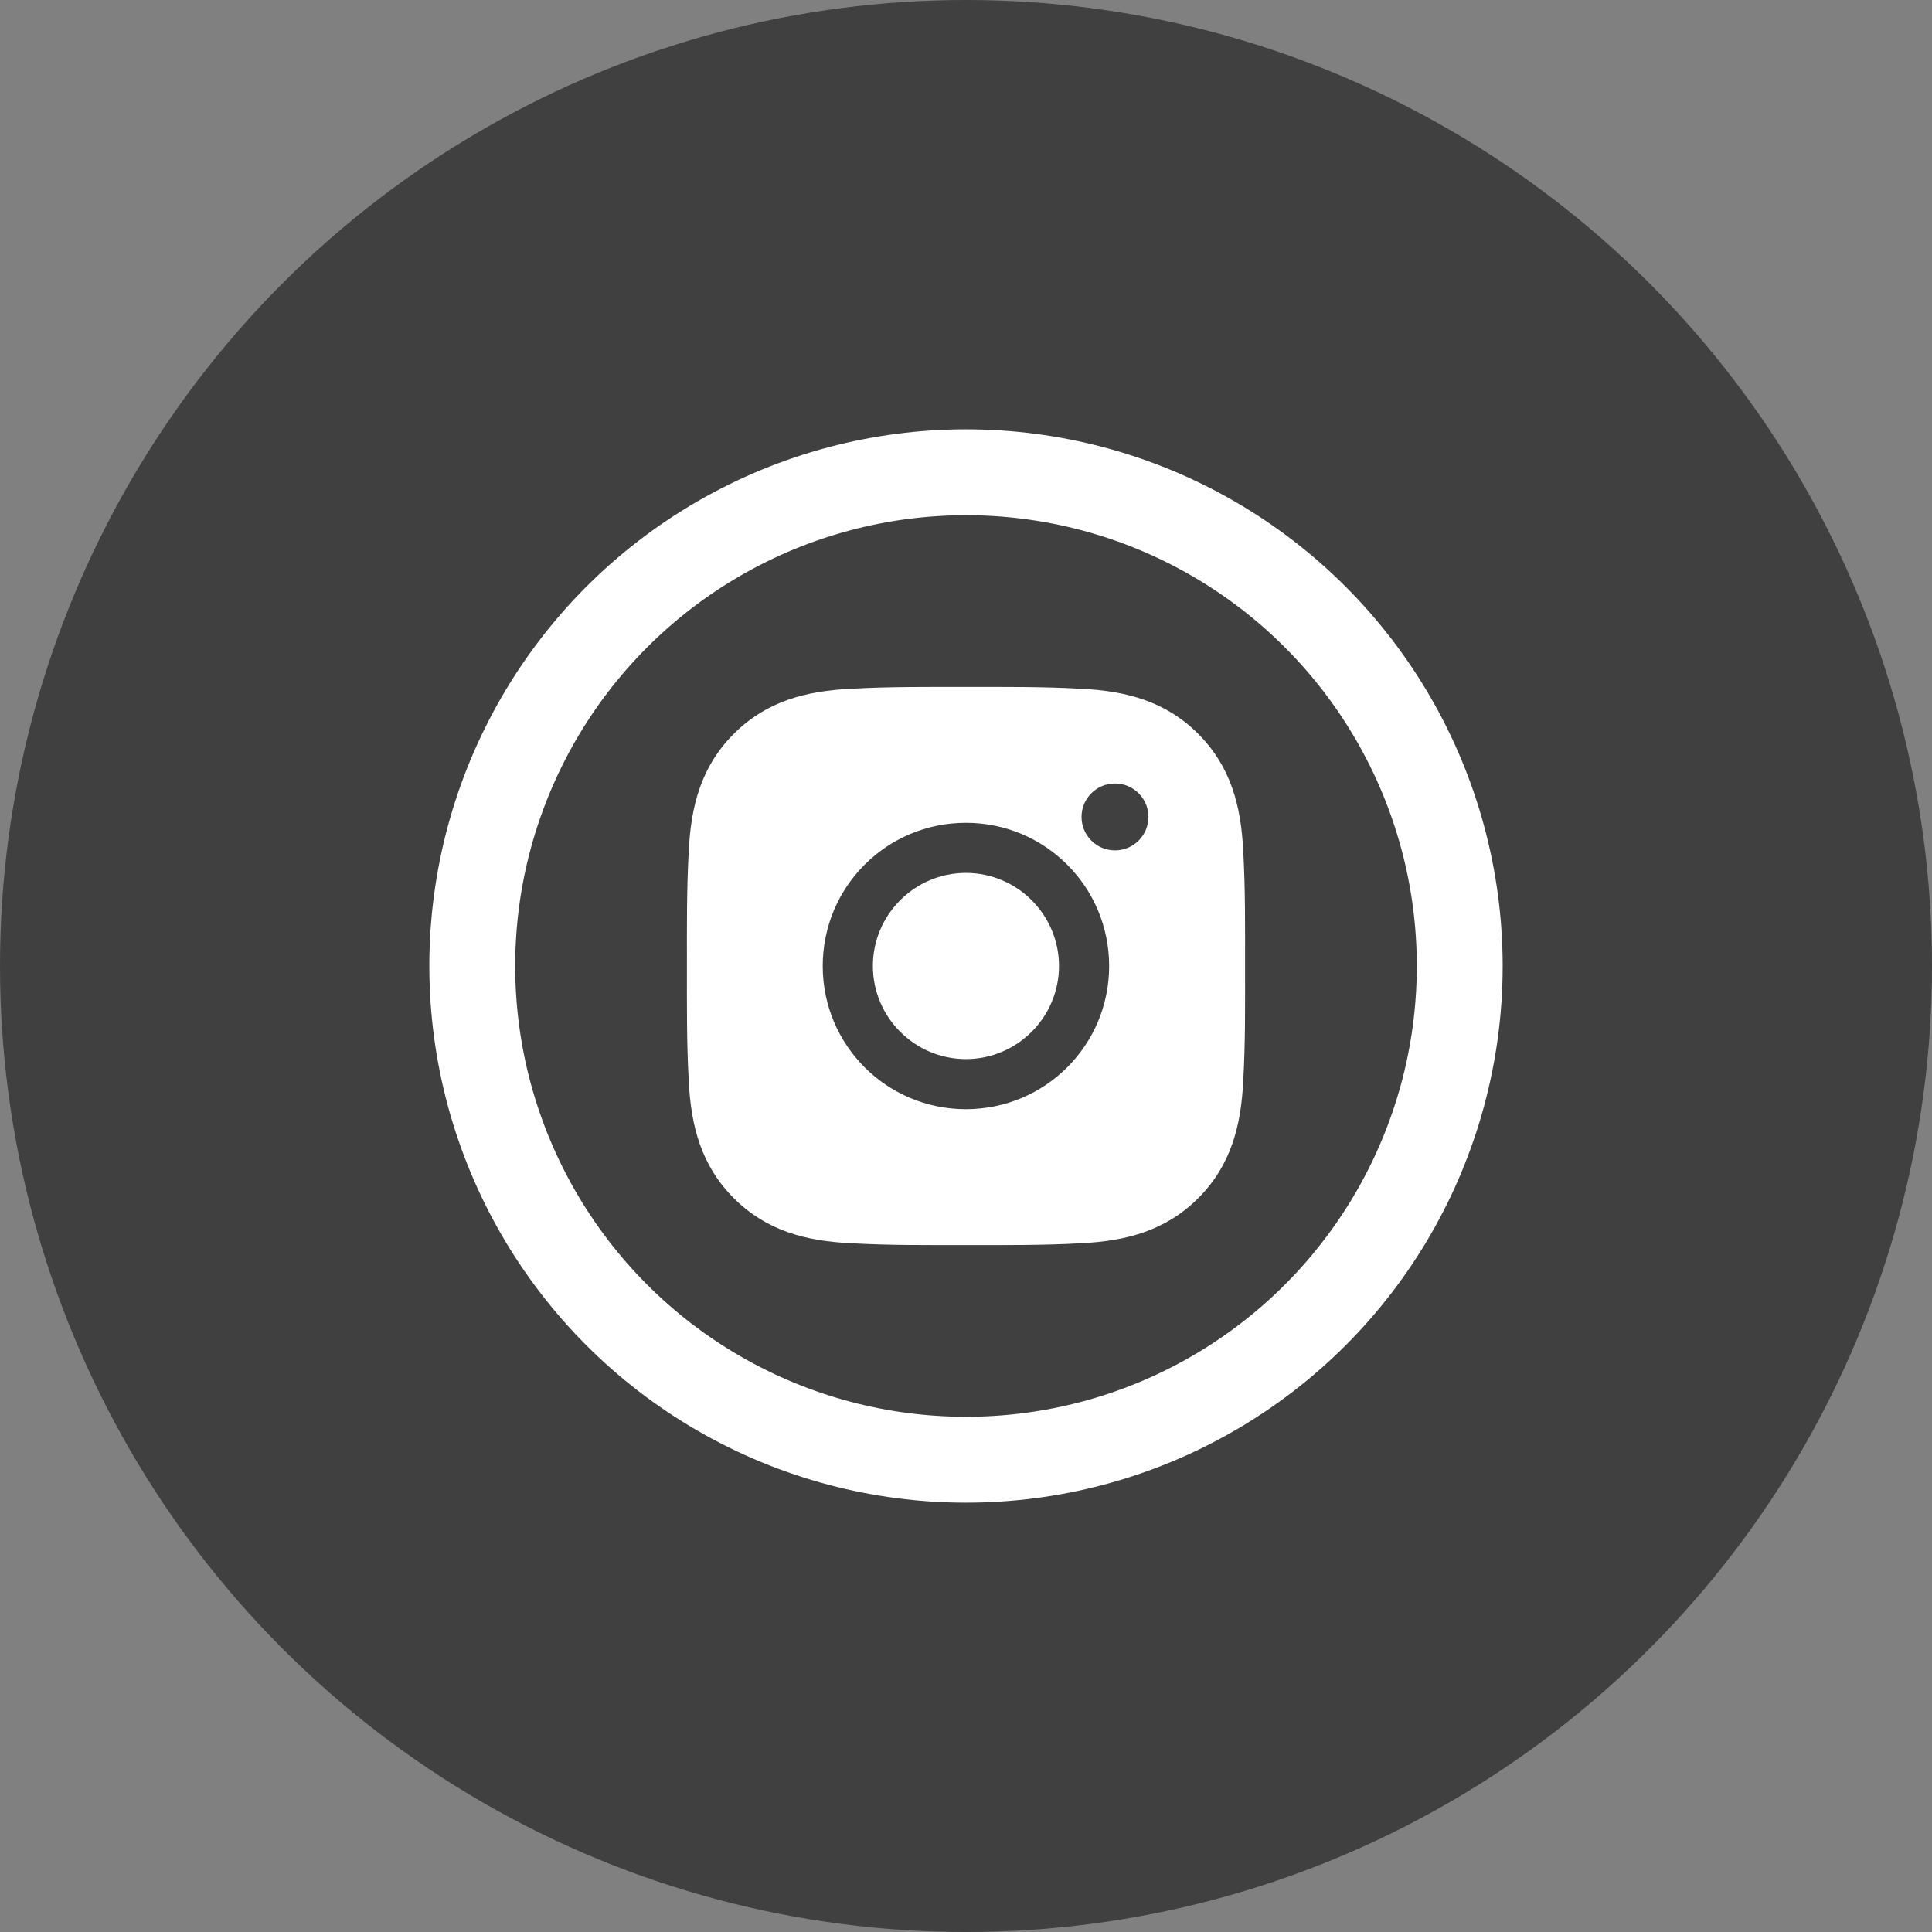 <svg width="45" height="45" viewBox="0 0 45 45" fill="none" xmlns="http://www.w3.org/2000/svg">
<rect x="0" y="0" width="45" height="45" fill="#808080" stroke="none"/>
<circle cx="22.5" cy="22.5" r="22.5" fill="#404040"/>
<circle cx="22.5" cy="22.5" r="11.5" stroke="white" stroke-width="2"/>
<path d="M22.498 20.332C21.305 20.332 20.331 21.306 20.331 22.5C20.331 23.694 21.305 24.668 22.498 24.668C23.692 24.668 24.666 23.694 24.666 22.5C24.666 21.306 23.692 20.332 22.498 20.332ZM29 22.5C29 21.602 29.008 20.713 28.957 19.817C28.907 18.776 28.669 17.853 27.908 17.092C27.146 16.329 26.224 16.093 25.183 16.043C24.285 15.992 23.396 16 22.5 16C21.602 16 20.713 15.992 19.817 16.043C18.776 16.093 17.853 16.331 17.092 17.092C16.329 17.854 16.093 18.776 16.043 19.817C15.992 20.715 16 21.604 16 22.5C16 23.396 15.992 24.287 16.043 25.183C16.093 26.224 16.331 27.147 17.092 27.908C17.854 28.671 18.776 28.907 19.817 28.957C20.715 29.008 21.604 29 22.5 29C23.398 29 24.287 29.008 25.183 28.957C26.224 28.907 27.147 28.669 27.908 27.908C28.671 27.146 28.907 26.224 28.957 25.183C29.009 24.287 29 23.398 29 22.5ZM22.498 25.835C20.653 25.835 19.163 24.346 19.163 22.5C19.163 20.654 20.653 19.165 22.498 19.165C24.344 19.165 25.834 20.654 25.834 22.5C25.834 24.346 24.344 25.835 22.498 25.835ZM25.97 19.807C25.539 19.807 25.191 19.459 25.191 19.028C25.191 18.597 25.539 18.249 25.97 18.249C26.401 18.249 26.749 18.597 26.749 19.028C26.749 19.131 26.729 19.232 26.69 19.326C26.651 19.421 26.593 19.507 26.521 19.579C26.449 19.652 26.363 19.709 26.268 19.748C26.174 19.787 26.072 19.807 25.97 19.807Z" fill="white"/>
</svg>
